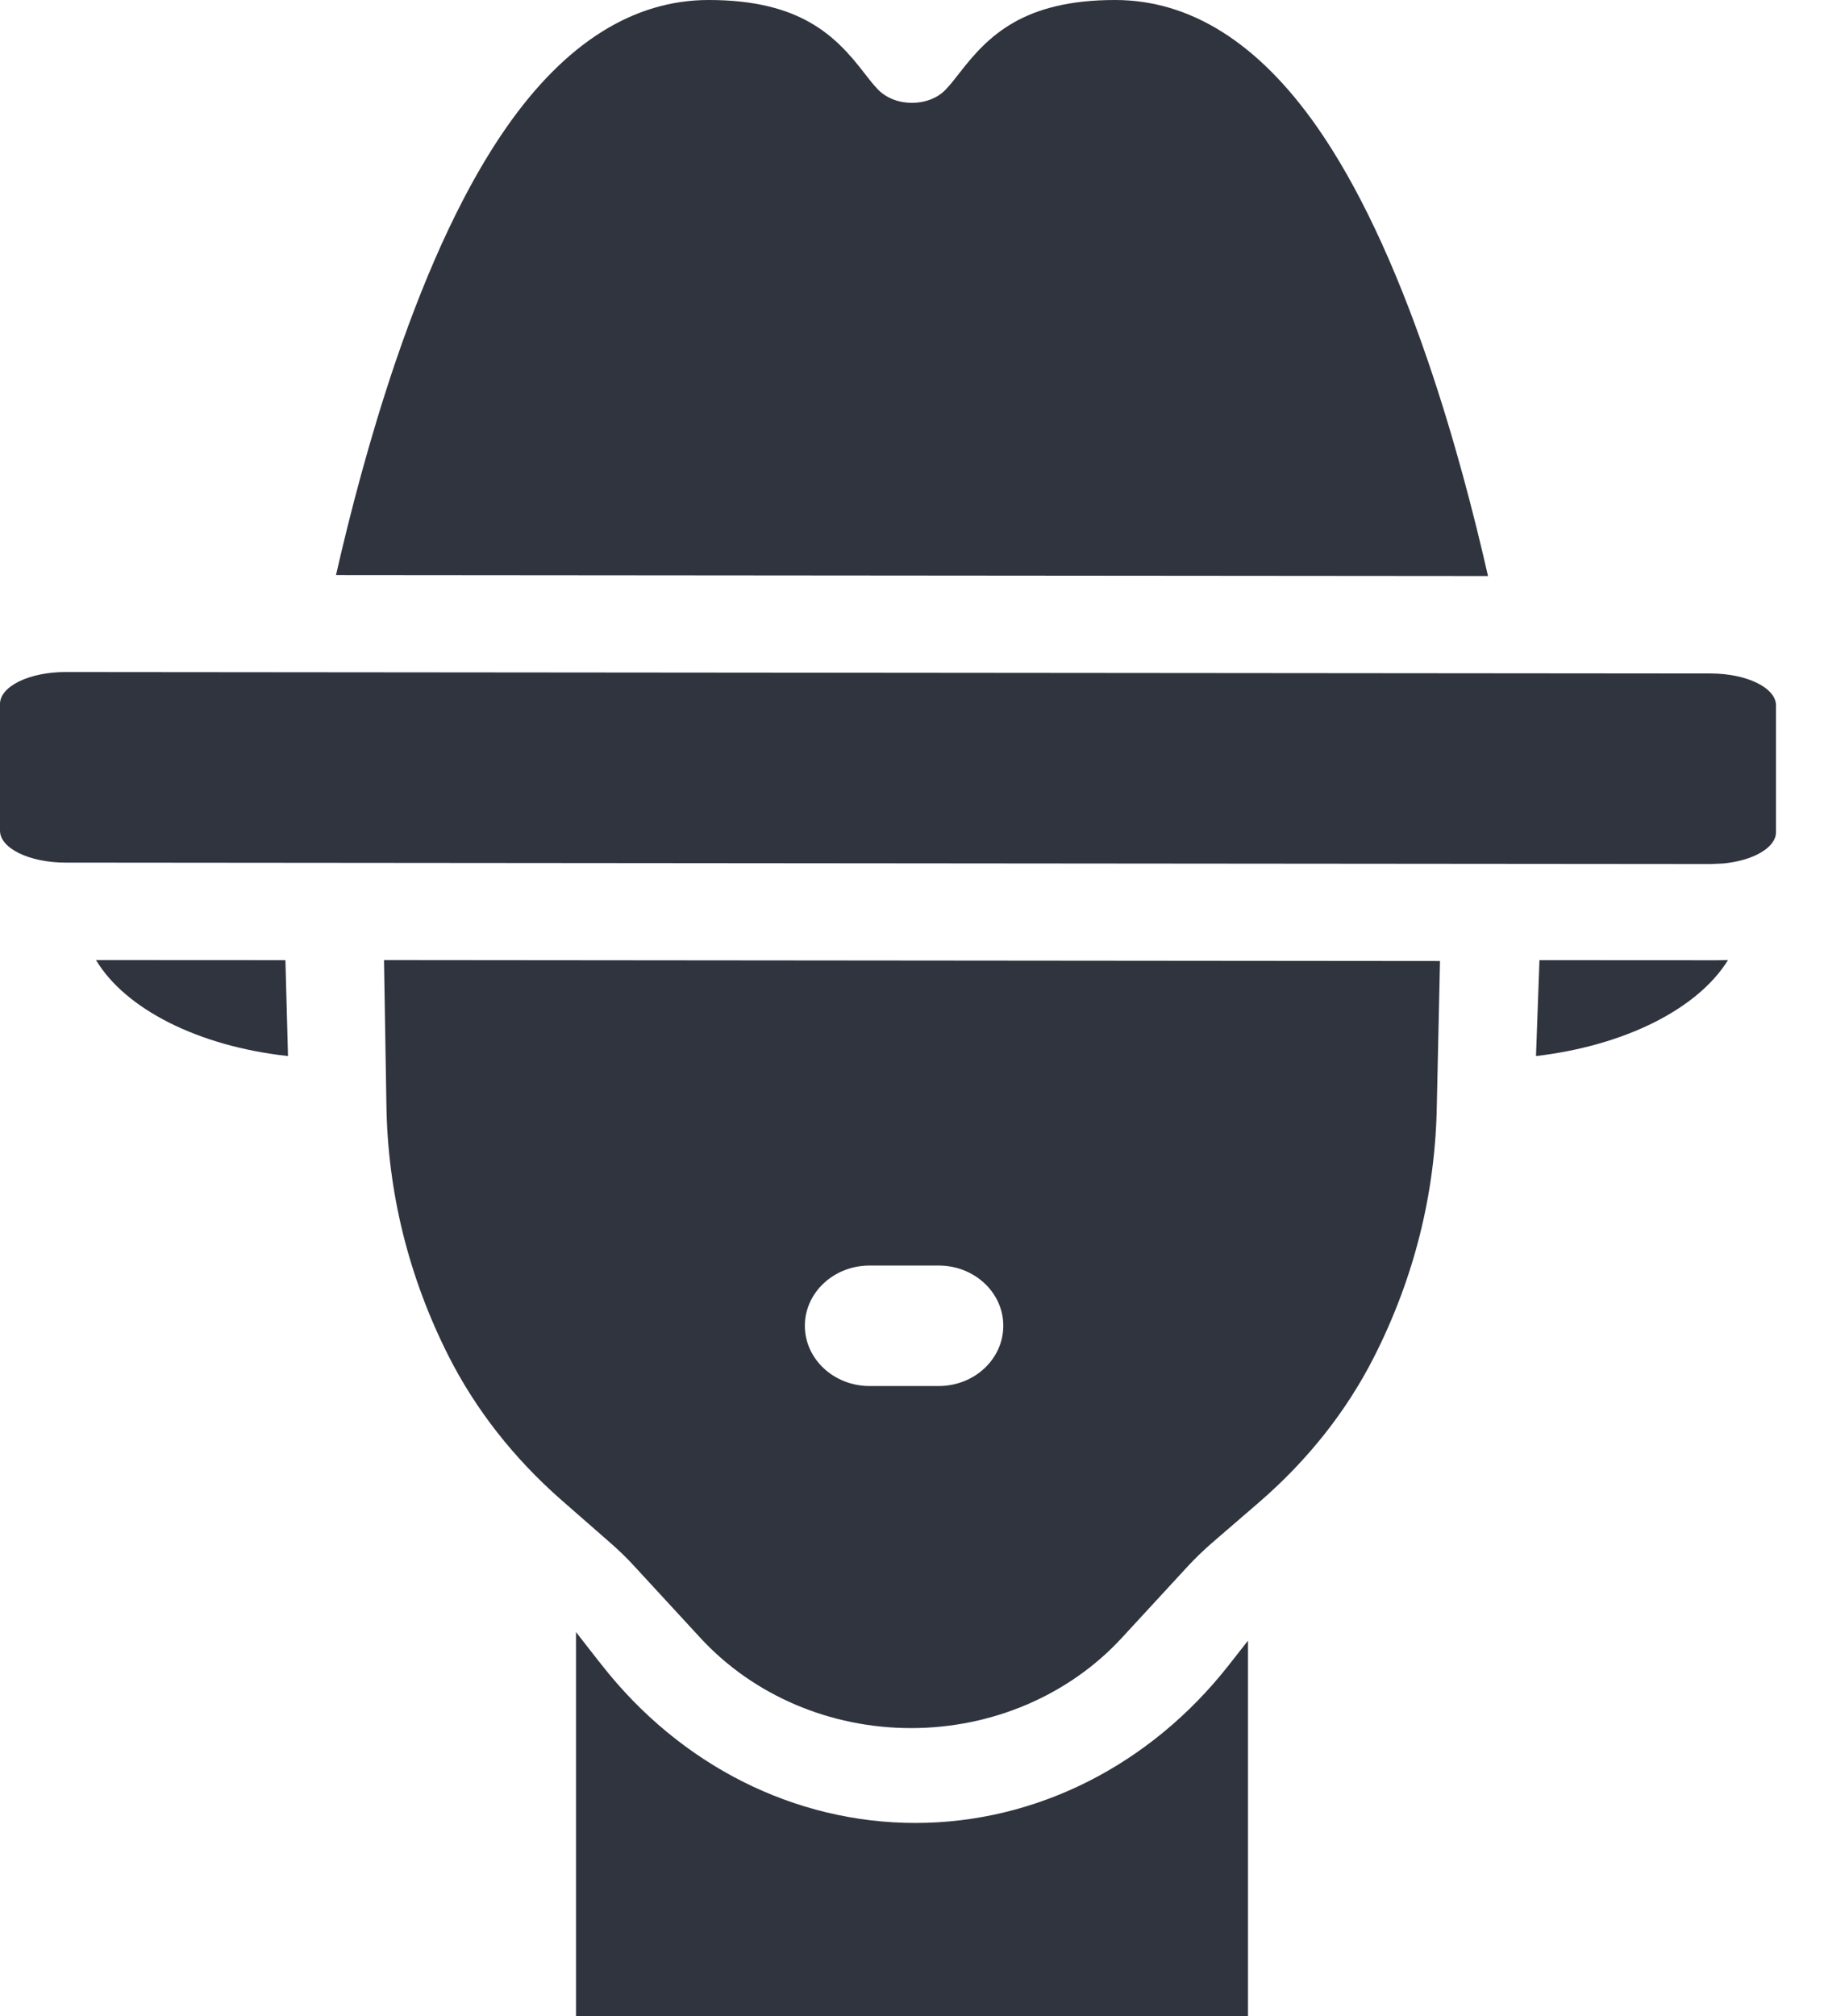 <?xml version="1.0" encoding="UTF-8"?>
<svg width="19px" height="21px" viewBox="0 0 19 21" version="1.1" xmlns="http://www.w3.org/2000/svg">
    <!-- Generator: Sketch 59.1 (86144) - https://sketch.com -->
    <title>Combined Shape</title>
    <desc>Created with Sketch.</desc>
    <g id="Page-1" stroke="none" stroke-width="1" fill="none" fill-rule="evenodd">
        <g id="Homescreen" transform="translate(-252, -741)" fill="#30343F" fill-rule="nonzero">
            <g id="Bar/TabBar/Light" transform="translate(-1, 729)">
                <g id="Group">
                    <g id="Bars-/-Tabs-/_/-Inactive-Copy-2" transform="translate(225, 12)">
                        <g id="urban-tribe" transform="translate(28, 0)">
                            <path d="M6,17 C6.102,17.13 6.19,17.243 6.235,17.301 L6.235,17.301 L6.267,17.341 C7.086,18.388 8.277,18.988 9.535,18.988 C10.792,18.988 11.983,18.388 12.803,17.34 C12.803,17.34 12.886,17.234 13,17.089 L13,17.089 L13,21 L6,21 Z M4,10 L15,10.01 L14.967,11.505 C14.953,12.423 14.733,13.306 14.313,14.134 C14.026,14.7 13.622,15.21 13.114,15.649 L13.114,15.649 L12.626,16.07 C12.535,16.149 12.447,16.234 12.366,16.322 C12.137,16.571 11.682,17.064 11.682,17.064 C11.132,17.659 10.333,18 9.49,18 C8.647,18 7.849,17.659 7.299,17.064 L7.299,17.064 C7.292,17.056 6.831,16.556 6.606,16.312 C6.53,16.229 6.447,16.149 6.362,16.074 L6.362,16.074 L5.852,15.628 C5.352,15.19 4.955,14.683 4.671,14.122 C4.255,13.296 4.037,12.414 4.025,11.502 L4.025,11.502 L4,10 Z M9.778,13.182 L9.058,13.182 C8.686,13.182 8.384,13.463 8.384,13.809 C8.384,14.156 8.686,14.437 9.058,14.437 L9.058,14.437 L9.778,14.437 C10.15,14.437 10.451,14.156 10.451,13.809 C10.451,13.463 10.15,13.182 9.778,13.182 L9.778,13.182 Z M1,10 L2.973,10.001 L3,11 C2.066,10.898 1.305,10.51 1,10 L1,10 Z M18,10 C17.689,10.505 16.931,10.891 16,11 L16,11 L16.036,10.001 L17.878,10.002 C17.919,10.002 17.96,10.001 18,10 Z M0.682,7 L17.82,7.015 C18.196,7.016 18.5,7.164 18.5,7.348 L18.5,8.668 C18.5,8.756 18.428,8.84 18.3,8.903 C18.204,8.95 18.083,8.981 17.952,8.994 L17.819,9 C17.818,9 17.818,9 17.818,9 L0.68,8.985 C0.304,8.984 0,8.836 0,8.652 L0,7.332 C0,7.244 0.072,7.16 0.2,7.097 C0.328,7.035 0.501,7 0.681,7 L0.682,7 Z M11.615,-4.4408921e-16 C12.398,-4.4408921e-16 13.106,0.445 13.72,1.323 C14.138,1.922 14.527,2.743 14.875,3.763 C15.152,4.573 15.358,5.375 15.5,6 L15.5,6 L3.5,5.99 C3.642,5.366 3.848,4.568 4.122,3.763 C4.47,2.743 4.859,1.922 5.278,1.323 C5.892,0.445 6.6,-4.4408921e-16 7.383,-4.4408921e-16 C8.337,-4.4408921e-16 8.705,0.374 9,0.757 C9.049,0.82 9.095,0.88 9.144,0.931 L9.144,0.931 C9.233,1.022 9.36,1.071 9.499,1.071 C9.638,1.071 9.765,1.022 9.848,0.936 L9.848,0.936 C9.902,0.88 9.948,0.82 9.997,0.757 C10.293,0.374 10.661,-4.4408921e-16 11.615,-4.4408921e-16 Z" id="Combined-Shape"></path>
                        </g>
                    </g>
                </g>
            </g>
        </g>
    </g>
</svg>
